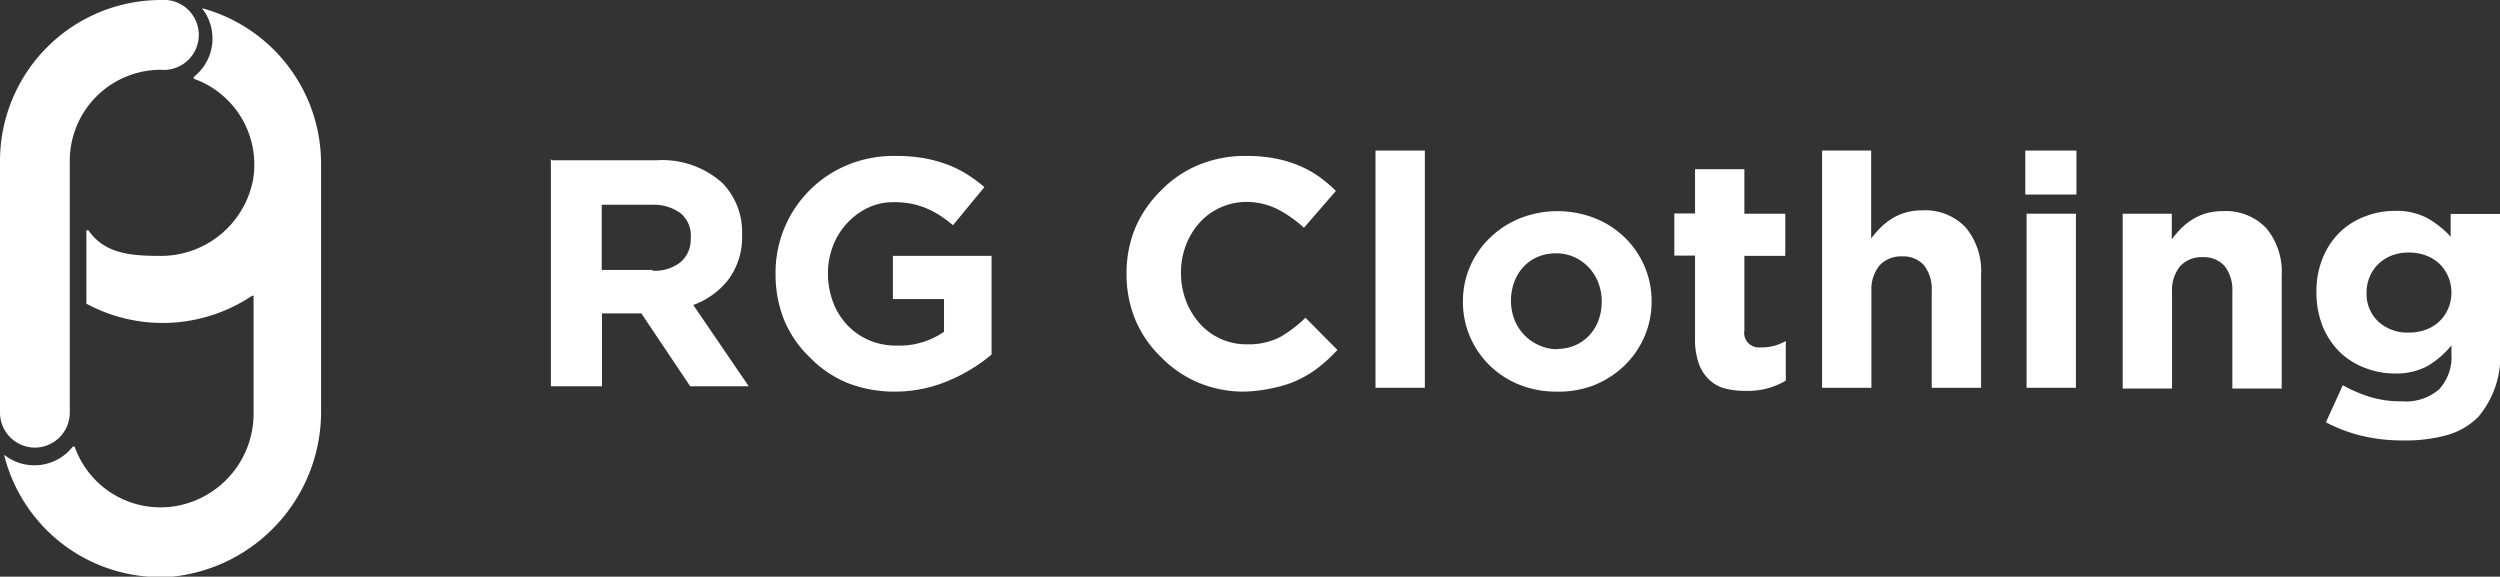 <svg id="Layer_2" data-name="Layer 2" xmlns="http://www.w3.org/2000/svg" viewBox="0 0 97.8 22.56"><rect x="0" y="0" width="97.8" height="22.56" fill="#333333" stroke="none"/><defs><style>.cls-1{fill:#fff;}</style></defs><title>Logo LGR-white</title><path class="cls-1" d="M1830.22,765.2a1.91,1.91,0,0,1-.32,2.69,0,0,0,0,0,0,.07,3.56,3.56,0,0,1,2.31,4,3.67,3.67,0,0,1-3.68,2.93c-1.14,0-2.14-.11-2.75-1a0,0,0,0,0-.08,0v2.87a0,0,0,0,0,0,0,6.28,6.28,0,0,0,6.48-.31,0,0,0,0,1,.06,0V781a3.67,3.67,0,0,1-3,3.67,3.56,3.56,0,0,1-4-2.32,0,0,0,0,0-.07,0,1.91,1.91,0,0,1-2.69.32,6.3,6.3,0,0,0,6.58,4.77,6.49,6.49,0,0,0,5.82-6.58v-9.54A6.3,6.3,0,0,0,1830.22,765.2Z" transform="translate(-1822.32 -764.88)"/><path class="cls-1" d="M1823.69,782.39a1.37,1.37,0,0,1-1.37-1.37v-9.85a6.3,6.3,0,0,1,6.29-6.29,1.37,1.37,0,1,1,0,2.73,3.56,3.56,0,0,0-3.56,3.56V781A1.37,1.37,0,0,1,1823.69,782.39Z" transform="translate(-1822.32 -764.88)"/><path class="cls-1" d="M1843.9,771.15H1848a3.51,3.51,0,0,1,2.59.9,2.75,2.75,0,0,1,.76,2v0a2.79,2.79,0,0,1-.53,1.76,3.05,3.05,0,0,1-1.38,1l2.17,3.18h-2.29l-1.91-2.85h-1.54v2.85h-2v-8.9Zm3.94,4.32a1.62,1.62,0,0,0,1.11-.34,1.16,1.16,0,0,0,.39-0.92v0a1.13,1.13,0,0,0-.41-1,1.8,1.8,0,0,0-1.13-.32h-1.94v2.55h2Z" transform="translate(-1822.32 -764.88)"/><path class="cls-1" d="M1857.37,780.2a5.07,5.07,0,0,1-1.9-.34,4.38,4.38,0,0,1-1.47-1,4.31,4.31,0,0,1-1-1.45,4.79,4.79,0,0,1-.34-1.83v0a4.55,4.55,0,0,1,2.8-4.24,4.73,4.73,0,0,1,1.87-.36,6.59,6.59,0,0,1,1.09.08,5.26,5.26,0,0,1,.91.24,4.22,4.22,0,0,1,.79.38,5.77,5.77,0,0,1,.71.52l-1.23,1.49a4.94,4.94,0,0,0-.51-0.38,3.25,3.25,0,0,0-.53-0.28,3.09,3.09,0,0,0-.59-0.18,3.53,3.53,0,0,0-.7-0.06,2.28,2.28,0,0,0-1,.22,2.68,2.68,0,0,0-.81.6,2.74,2.74,0,0,0-.55.88,2.92,2.92,0,0,0-.2,1.08v0a3.12,3.12,0,0,0,.2,1.13,2.65,2.65,0,0,0,.56.9,2.54,2.54,0,0,0,.85.59,2.71,2.71,0,0,0,1.09.21,3.08,3.08,0,0,0,1.84-.54v-1.28h-2v-1.69h3.86v3.86a6.52,6.52,0,0,1-1.63,1A5.37,5.37,0,0,1,1857.37,780.2Z" transform="translate(-1822.32 -764.88)"/><path class="cls-1" d="M1871,780.2a4.61,4.61,0,0,1-1.82-.36,4.47,4.47,0,0,1-1.45-1,4.43,4.43,0,0,1-1-1.46,4.69,4.69,0,0,1-.34-1.79v0a4.65,4.65,0,0,1,.34-1.79,4.59,4.59,0,0,1,1-1.46,4.43,4.43,0,0,1,1.46-1,4.76,4.76,0,0,1,1.88-.36,5.84,5.84,0,0,1,1.14.1,4.71,4.71,0,0,1,.93.28,4.06,4.06,0,0,1,.78.43,5.34,5.34,0,0,1,.66.56l-1.25,1.44a4.71,4.71,0,0,0-1.06-.74,2.71,2.71,0,0,0-1.21-.27,2.47,2.47,0,0,0-1,.22,2.45,2.45,0,0,0-.82.6,2.81,2.81,0,0,0-.53.88,3,3,0,0,0-.19,1.07v0a3.05,3.05,0,0,0,.19,1.08,2.84,2.84,0,0,0,.53.89,2.44,2.44,0,0,0,1.86.83,2.72,2.72,0,0,0,1.29-.28,5,5,0,0,0,1-.76l1.25,1.26a6.39,6.39,0,0,1-.71.66,4.17,4.17,0,0,1-1.77.82A5.82,5.82,0,0,1,1871,780.2Z" transform="translate(-1822.32 -764.88)"/><path class="cls-1" d="M1876.13,770.77h1.93v9.28h-1.93v-9.28Z" transform="translate(-1822.32 -764.88)"/><path class="cls-1" d="M1883.22,780.2a3.84,3.84,0,0,1-1.46-.27,3.55,3.55,0,0,1-1.16-.75,3.49,3.49,0,0,1-.77-1.12,3.41,3.41,0,0,1-.28-1.38v0a3.41,3.41,0,0,1,.28-1.38,3.51,3.51,0,0,1,.78-1.12,3.66,3.66,0,0,1,1.17-.76,4,4,0,0,1,2.94,0,3.57,3.57,0,0,1,1.16.75,3.5,3.5,0,0,1,.77,1.12,3.41,3.41,0,0,1,.28,1.38v0a3.41,3.41,0,0,1-.28,1.38,3.53,3.53,0,0,1-.78,1.13,3.68,3.68,0,0,1-1.17.76A3.81,3.81,0,0,1,1883.22,780.2Zm0-1.67a1.8,1.8,0,0,0,.74-0.15,1.64,1.64,0,0,0,.55-0.4,1.75,1.75,0,0,0,.35-0.59,2.09,2.09,0,0,0,.12-0.72v0a2,2,0,0,0-.13-0.72,1.81,1.81,0,0,0-.37-0.6,1.79,1.79,0,0,0-.57-0.41,1.71,1.71,0,0,0-.72-0.15,1.79,1.79,0,0,0-.74.15,1.64,1.64,0,0,0-.55.4,1.78,1.78,0,0,0-.35.59,2.12,2.12,0,0,0-.12.72v0a2,2,0,0,0,.13.72,1.82,1.82,0,0,0,.93,1A1.69,1.69,0,0,0,1883.25,778.54Z" transform="translate(-1822.32 -764.88)"/><path class="cls-1" d="M1890.62,780.17a3.18,3.18,0,0,1-.81-0.09,1.44,1.44,0,0,1-.62-0.34,1.62,1.62,0,0,1-.41-0.63,2.81,2.81,0,0,1-.15-1v-3.23h-0.81v-1.65h0.81V771.5h1.93v1.74h1.6v1.65h-1.6v2.92a0.57,0.57,0,0,0,.62.66,1.88,1.88,0,0,0,1-.25v1.55A2.88,2.88,0,0,1,1890.62,780.17Z" transform="translate(-1822.32 -764.88)"/><path class="cls-1" d="M1893.59,770.77h1.93v3.44a4.38,4.38,0,0,1,.36-0.42,2.56,2.56,0,0,1,.44-0.35,2.16,2.16,0,0,1,.53-0.24,2.26,2.26,0,0,1,.66-0.09,2.18,2.18,0,0,1,1.71.67,2.68,2.68,0,0,1,.6,1.86v4.41h-1.93v-3.79a1.53,1.53,0,0,0-.3-1,1.09,1.09,0,0,0-.86-0.35,1.15,1.15,0,0,0-.88.35,1.47,1.47,0,0,0-.32,1v3.79h-1.93v-9.28Z" transform="translate(-1822.32 -764.88)"/><path class="cls-1" d="M1901.55,770.77h2v1.72h-2v-1.72Zm0.05,2.47h1.93v6.81h-1.93v-6.81Z" transform="translate(-1822.32 -764.88)"/><path class="cls-1" d="M1905.35,773.24h1.93v1a4.38,4.38,0,0,1,.36-0.42,2.56,2.56,0,0,1,.44-0.35,2.16,2.16,0,0,1,.53-0.24,2.26,2.26,0,0,1,.66-0.09,2.18,2.18,0,0,1,1.71.67,2.68,2.68,0,0,1,.6,1.86v4.41h-1.93v-3.79a1.53,1.53,0,0,0-.3-1,1.09,1.09,0,0,0-.86-0.35,1.15,1.15,0,0,0-.88.35,1.47,1.47,0,0,0-.32,1v3.79h-1.93v-6.81Z" transform="translate(-1822.32 -764.88)"/><path class="cls-1" d="M1916.32,782.11a6.83,6.83,0,0,1-1.6-.18,6.05,6.05,0,0,1-1.41-.53l0.66-1.45a5.69,5.69,0,0,0,1.07.46,4.18,4.18,0,0,0,1.23.17,2,2,0,0,0,1.47-.47,1.87,1.87,0,0,0,.48-1.39v-0.33a3.48,3.48,0,0,1-.94.81,2.54,2.54,0,0,1-1.28.29,3.17,3.17,0,0,1-1.14-.21,2.84,2.84,0,0,1-1-.62,3,3,0,0,1-.67-1,3.48,3.48,0,0,1-.25-1.35v0a3.39,3.39,0,0,1,.25-1.35,3,3,0,0,1,.67-1,2.82,2.82,0,0,1,1-.62,3.11,3.11,0,0,1,1.13-.21,2.58,2.58,0,0,1,1.3.29,3.74,3.74,0,0,1,.9.72v-0.89h1.93v5.27a3.66,3.66,0,0,1-.86,2.68,2.8,2.8,0,0,1-1.21.7A6.09,6.09,0,0,1,1916.32,782.11Zm0.23-4.22a1.87,1.87,0,0,0,.66-0.11,1.54,1.54,0,0,0,.53-0.32,1.52,1.52,0,0,0,.35-0.5,1.58,1.58,0,0,0,.13-0.63v0a1.59,1.59,0,0,0-.13-0.64,1.52,1.52,0,0,0-.35-0.5,1.56,1.56,0,0,0-.53-0.32,1.87,1.87,0,0,0-.66-0.11,1.81,1.81,0,0,0-.65.11,1.57,1.57,0,0,0-.52.32,1.5,1.5,0,0,0-.35.5,1.57,1.57,0,0,0-.13.64v0a1.48,1.48,0,0,0,.47,1.14A1.68,1.68,0,0,0,1916.55,777.89Z" transform="translate(-1822.32 -764.88)"/></svg>